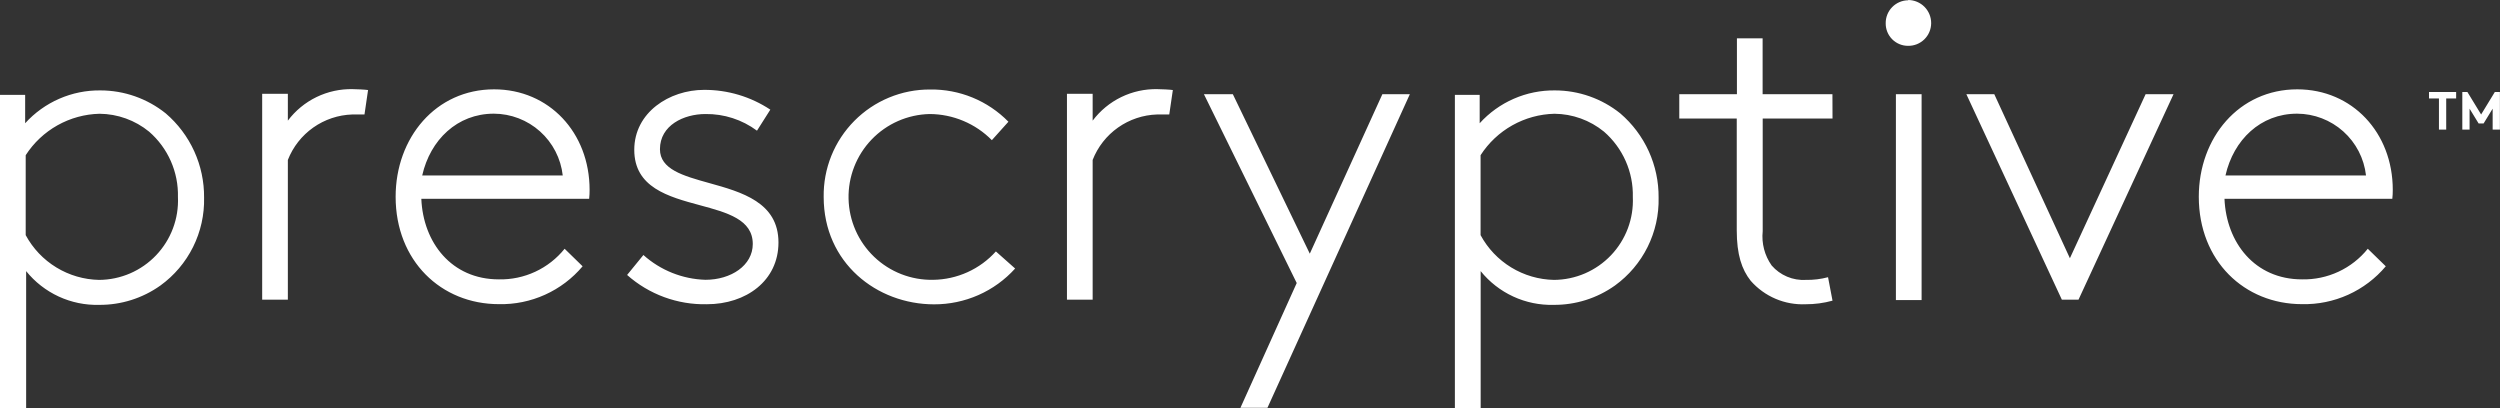<svg width="147" height="24" viewBox="0 0 147 24" fill="none" xmlns="http://www.w3.org/2000/svg">
<rect x="0" y="0" width="147" height="24" fill="#333333" stroke="none"/>
<path fill-rule="evenodd" clip-rule="evenodd" d="M112.72 0.106C112.556 0.037 112.379 0.001 112.2 0L112.205 0.016C112.029 0.017 111.855 0.053 111.693 0.122C111.531 0.191 111.384 0.291 111.261 0.417C111.138 0.542 111.041 0.691 110.975 0.854C110.91 1.018 110.877 1.192 110.879 1.368C110.877 1.543 110.91 1.716 110.975 1.877C111.041 2.039 111.138 2.186 111.261 2.309C111.384 2.433 111.53 2.53 111.692 2.597C111.853 2.663 112.026 2.696 112.2 2.695C112.376 2.697 112.551 2.664 112.714 2.599C112.877 2.533 113.026 2.436 113.152 2.313C113.277 2.189 113.378 2.042 113.446 1.88C113.515 1.718 113.551 1.544 113.553 1.368C113.554 1.19 113.52 1.012 113.453 0.847C113.386 0.681 113.286 0.53 113.161 0.403C113.035 0.276 112.885 0.175 112.72 0.106ZM112.99 5.537H111.479V17.642H112.99V5.537ZM107.752 6.969H103.647V13.595C103.572 14.308 103.759 15.025 104.174 15.611C104.422 15.897 104.733 16.122 105.083 16.269C105.432 16.416 105.811 16.481 106.189 16.458C106.628 16.465 107.065 16.412 107.489 16.3L107.752 17.679C107.238 17.821 106.707 17.892 106.174 17.89C105.566 17.917 104.96 17.807 104.401 17.568C103.841 17.329 103.343 16.968 102.942 16.511C102.416 15.848 102.121 14.974 102.121 13.542V6.969H98.742V5.537H102.131V2.253H103.642V5.537H107.747L107.752 6.969ZM20.716 6.731H21.432L21.642 5.294C21.484 5.268 20.953 5.242 20.742 5.242C20.005 5.225 19.274 5.385 18.61 5.707C17.947 6.029 17.369 6.505 16.926 7.094V5.516H15.416V17.621H16.926V9.405C17.227 8.637 17.746 7.975 18.42 7.499C19.093 7.024 19.892 6.757 20.716 6.731ZM0 5.579V24H1.537V15.942C2.051 16.58 2.706 17.091 3.45 17.435C4.194 17.779 5.007 17.947 5.826 17.926C7.118 17.936 8.379 17.538 9.432 16.789C10.246 16.2 10.906 15.422 11.353 14.522C11.801 13.621 12.023 12.626 12 11.621C12.008 10.681 11.811 9.751 11.422 8.895C11.033 8.04 10.461 7.28 9.747 6.668C8.657 5.794 7.302 5.317 5.905 5.316C5.073 5.306 4.248 5.473 3.485 5.806C2.722 6.139 2.038 6.63 1.479 7.247V5.579H0ZM3.313 15.725C2.554 15.263 1.933 14.608 1.511 13.826V9.126C1.98 8.396 2.622 7.793 3.379 7.368C4.136 6.943 4.985 6.71 5.853 6.689C6.916 6.698 7.945 7.069 8.768 7.742C9.316 8.218 9.752 8.81 10.045 9.474C10.338 10.138 10.48 10.858 10.463 11.584C10.491 12.211 10.392 12.838 10.171 13.426C9.951 14.014 9.614 14.552 9.181 15.007C8.749 15.462 8.228 15.825 7.652 16.075C7.075 16.324 6.454 16.454 5.826 16.458C4.938 16.44 4.071 16.188 3.313 15.725ZM34.258 15.658C33.655 16.374 32.9 16.945 32.047 17.33C31.195 17.715 30.267 17.905 29.331 17.884C25.942 17.884 23.263 15.342 23.263 11.569C23.263 8.1 25.621 5.253 29.052 5.253C32.284 5.253 34.668 7.795 34.668 11.163C34.67 11.339 34.661 11.515 34.642 11.69H24.774C24.879 14.258 26.547 16.427 29.331 16.427C30.071 16.443 30.805 16.289 31.475 15.977C32.146 15.665 32.736 15.203 33.2 14.627L34.258 15.658ZM24.852 10.316H33.089C32.977 9.319 32.502 8.398 31.755 7.728C31.008 7.059 30.04 6.687 29.037 6.684C26.889 6.684 25.3 8.221 24.826 10.316H24.852ZM41.479 16.452C40.129 16.412 38.837 15.895 37.832 14.994L36.874 16.168C38.164 17.312 39.839 17.927 41.563 17.889C43.868 17.889 45.774 16.51 45.774 14.258C45.774 11.896 43.61 11.294 41.693 10.761C40.171 10.337 38.805 9.957 38.805 8.773C38.805 7.368 40.205 6.705 41.479 6.705C42.57 6.69 43.635 7.034 44.511 7.684L45.295 6.447C44.14 5.683 42.785 5.278 41.4 5.284C39.363 5.284 37.295 6.61 37.295 8.81C37.295 11.024 39.296 11.565 41.153 12.067C42.762 12.502 44.263 12.908 44.263 14.347C44.263 15.605 42.99 16.452 41.479 16.452ZM59.69 15.789C59.087 16.456 58.352 16.988 57.53 17.35C56.708 17.713 55.819 17.898 54.921 17.895C51.558 17.895 48.432 15.458 48.432 11.579C48.42 10.751 48.573 9.93 48.882 9.162C49.191 8.395 49.651 7.697 50.233 7.109C50.815 6.521 51.508 6.055 52.273 5.738C53.037 5.421 53.857 5.259 54.684 5.263C55.541 5.25 56.392 5.411 57.184 5.736C57.977 6.062 58.695 6.546 59.295 7.158L58.321 8.242C57.843 7.757 57.273 7.372 56.646 7.109C56.018 6.845 55.344 6.708 54.663 6.705C53.371 6.733 52.142 7.273 51.248 8.207C50.354 9.141 49.867 10.392 49.895 11.684C49.923 12.977 50.463 14.205 51.397 15.099C52.331 15.994 53.581 16.48 54.874 16.453C55.57 16.444 56.257 16.291 56.891 16.004C57.525 15.717 58.093 15.302 58.558 14.784L59.69 15.789ZM68.037 6.731H68.753L68.963 5.294C68.805 5.268 68.274 5.242 68.063 5.242C67.326 5.225 66.595 5.385 65.931 5.707C65.268 6.029 64.691 6.505 64.248 7.094V5.516H62.737V17.621H64.248V9.405C64.548 8.637 65.067 7.975 65.741 7.499C66.415 7.024 67.213 6.757 68.037 6.731ZM72.937 23.979L76.247 16.642L70.79 5.537H72.49L77.016 14.916L81.284 5.537H82.9L74.526 23.979H72.937ZM85.547 5.579V24H87.063V15.942C87.577 16.58 88.232 17.091 88.976 17.435C89.72 17.779 90.533 17.947 91.353 17.926C92.644 17.936 93.906 17.538 94.958 16.789C95.772 16.2 96.432 15.422 96.879 14.522C97.327 13.621 97.549 12.626 97.526 11.621C97.534 10.681 97.337 9.751 96.948 8.895C96.559 8.04 95.987 7.28 95.273 6.668C94.183 5.794 92.829 5.317 91.431 5.316C90.599 5.306 89.774 5.473 89.011 5.806C88.248 6.139 87.564 6.63 87.005 7.247V5.579H85.547ZM88.86 15.725C88.102 15.263 87.48 14.608 87.058 13.826V9.126C87.528 8.396 88.169 7.793 88.926 7.368C89.683 6.943 90.532 6.71 91.4 6.689C92.463 6.697 93.492 7.069 94.316 7.742C94.863 8.218 95.299 8.81 95.592 9.474C95.885 10.138 96.028 10.858 96.01 11.584C96.038 12.211 95.939 12.838 95.719 13.426C95.498 14.014 95.162 14.552 94.729 15.007C94.296 15.462 93.775 15.825 93.199 16.075C92.623 16.324 92.002 16.454 91.374 16.458C90.486 16.44 89.618 16.188 88.86 15.725ZM121.237 17.621L115.621 5.537H117.263L121.71 15.184L126.163 5.537H127.805L122.216 17.621H121.237ZM138.074 17.33C138.926 16.945 139.681 16.374 140.284 15.658L139.226 14.627C138.763 15.203 138.173 15.665 137.502 15.977C136.831 16.289 136.097 16.443 135.358 16.427C132.574 16.427 130.905 14.258 130.8 11.69H140.668C140.687 11.515 140.696 11.339 140.695 11.163C140.695 7.795 138.31 5.253 135.079 5.253C131.647 5.253 129.289 8.1 129.289 11.569C129.289 15.342 131.968 17.884 135.358 17.884C136.293 17.905 137.221 17.715 138.074 17.33ZM139.121 10.316H130.879H130.858C131.332 8.221 132.921 6.684 135.068 6.684C136.072 6.687 137.039 7.059 137.786 7.728C138.534 8.398 139.009 9.319 139.121 10.316ZM144.421 5.411V5.79H143.837V7.621H143.41V5.79H142.826V5.411H144.421ZM146.695 5.411L145.89 6.732L145.084 5.411H144.784V7.621H145.211V6.39L145.742 7.258H146.037L146.568 6.39V7.621H146.995V5.411H146.695Z" fill="white"/>
</svg>
